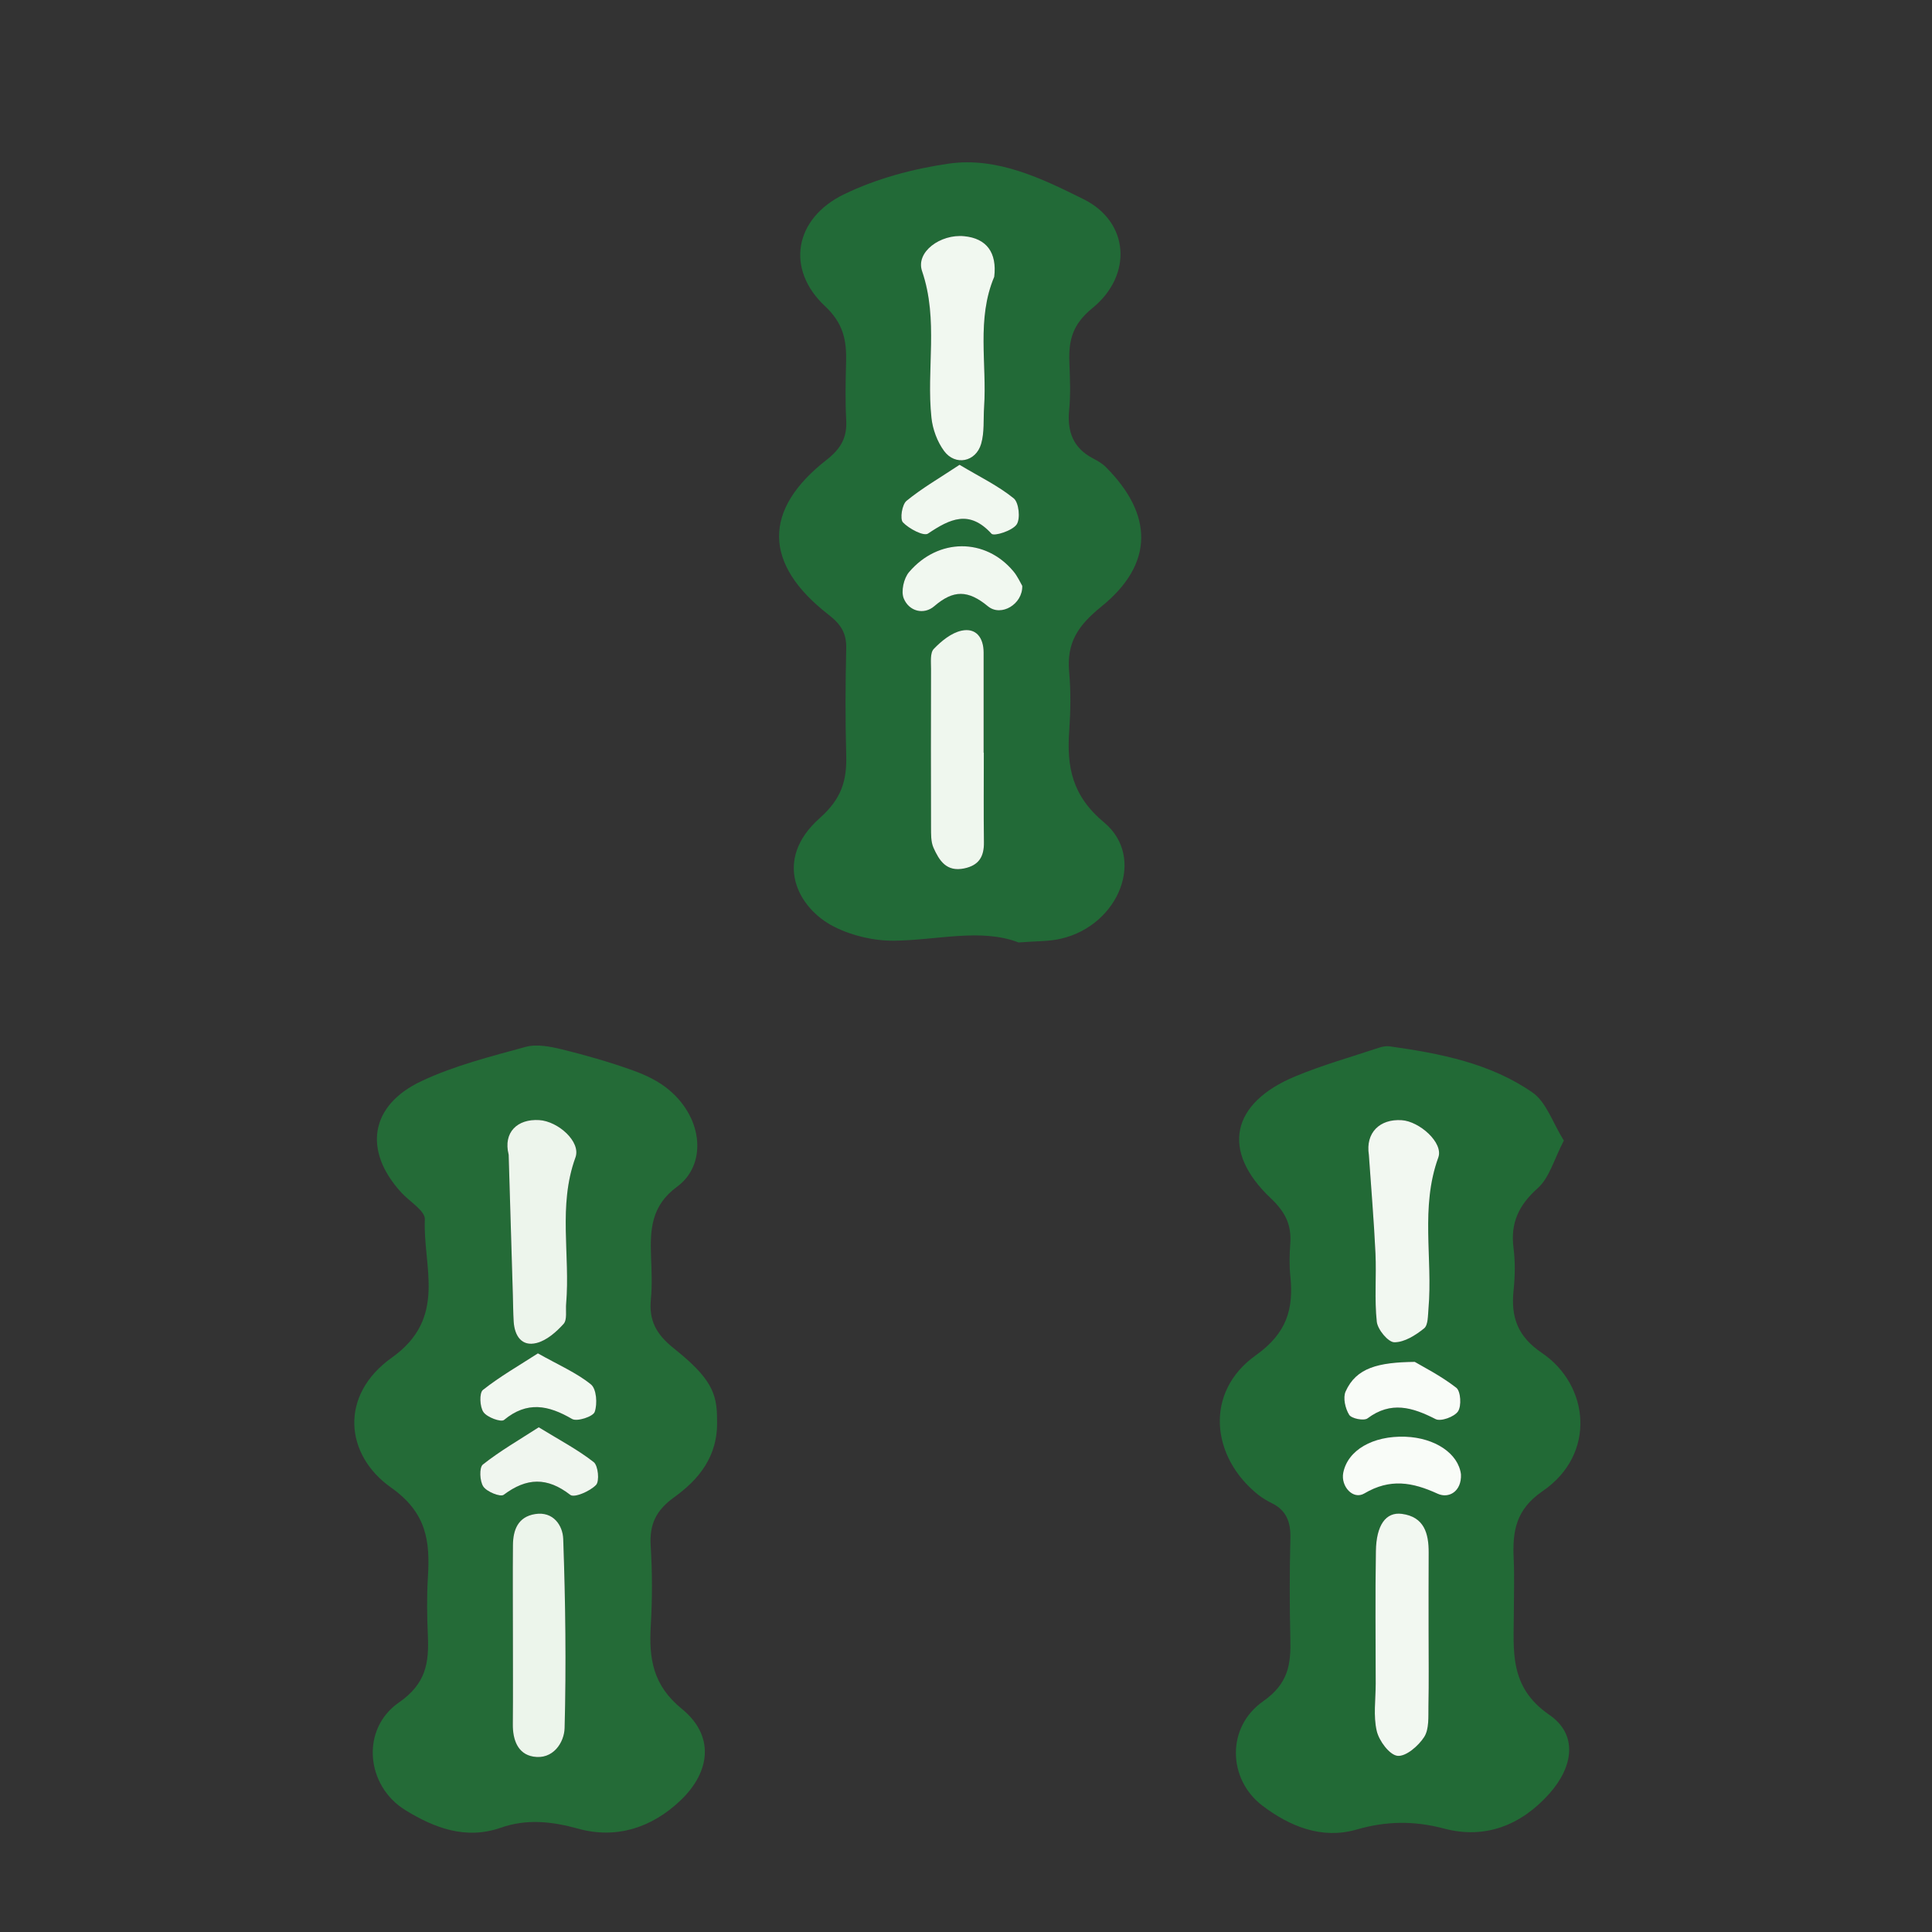 <?xml version="1.0" encoding="utf-8"?>
<!-- Generator: Adobe Illustrator 16.0.0, SVG Export Plug-In . SVG Version: 6.00 Build 0)  -->
<!DOCTYPE svg PUBLIC "-//W3C//DTD SVG 1.1//EN" "http://www.w3.org/Graphics/SVG/1.1/DTD/svg11.dtd">
<svg version="1.1" id="Layer_1" xmlns="http://www.w3.org/2000/svg" xmlns:xlink="http://www.w3.org/1999/xlink" x="0px" y="0px"
	 width="50px" height="50px" viewBox="0 0 50 50" enable-background="new 0 0 50 50" xml:space="preserve">
<rect x="0" y="0" width="50" height="50" fill="#333333" stroke="none"/>
<g>
	<path fill-rule="evenodd" clip-rule="evenodd" fill="#226A36" d="M40.472,29.518c-0.252,0.481-0.371,0.96-0.676,1.232
		c-0.492,0.44-0.709,0.899-0.626,1.547c0.046,0.361,0.039,0.736,0.001,1.099c-0.072,0.691,0.104,1.192,0.731,1.616
		c1.237,0.836,1.415,2.627,0.021,3.578c-0.697,0.477-0.782,1.041-0.749,1.751c0.021,0.457,0.005,0.916,0.004,1.375
		c0,0.988-0.141,1.937,0.92,2.665c0.741,0.51,0.625,1.341-0.009,2.047c-0.727,0.81-1.656,1.176-2.712,0.896
		c-0.784-0.207-1.497-0.198-2.275,0.026c-0.891,0.258-1.727-0.084-2.433-0.621c-0.896-0.682-0.936-2.031,0.022-2.701
		c0.653-0.457,0.72-0.958,0.703-1.615c-0.021-0.87-0.02-1.741,0.001-2.611c0.01-0.407-0.101-0.713-0.478-0.899
		c-0.122-0.061-0.242-0.13-0.349-0.214c-1.226-0.974-1.41-2.657-0.07-3.613c0.812-0.579,0.983-1.202,0.895-2.062
		c-0.028-0.272-0.021-0.551-0.001-0.824c0.036-0.487-0.123-0.819-0.505-1.18c-1.295-1.224-1.032-2.462,0.635-3.154
		c0.704-0.293,1.444-0.501,2.17-0.743c0.085-0.028,0.184-0.046,0.271-0.034c1.302,0.183,2.6,0.434,3.694,1.192
		C40.02,28.521,40.184,29.058,40.472,29.518z M35.426,29.887c0.059,0.849,0.131,1.696,0.17,2.546
		c0.027,0.591-0.029,1.188,0.034,1.772c0.022,0.203,0.295,0.531,0.454,0.532c0.261,0.002,0.552-0.183,0.771-0.36
		c0.106-0.086,0.098-0.334,0.113-0.51c0.113-1.3-0.215-2.619,0.254-3.911c0.14-0.383-0.49-0.938-0.949-0.967
		C35.711,28.954,35.336,29.311,35.426,29.887z M36.972,42.239c0-0.686-0.002-1.371,0.001-2.057c0.002-0.497-0.116-0.925-0.692-1.002
		c-0.415-0.057-0.664,0.287-0.674,0.965c-0.019,1.142-0.006,2.284-0.005,3.427c0,0.41-0.064,0.838,0.027,1.228
		c0.061,0.256,0.331,0.619,0.538,0.642c0.219,0.022,0.544-0.259,0.691-0.49c0.131-0.205,0.104-0.524,0.109-0.793
		C36.98,43.519,36.972,42.879,36.972,42.239z M36.614,35.245c-0.945,0.012-1.515,0.149-1.789,0.768
		c-0.072,0.163-0.009,0.441,0.093,0.604c0.061,0.098,0.381,0.161,0.474,0.092c0.606-0.455,1.161-0.288,1.761,0.018
		c0.136,0.069,0.487-0.059,0.582-0.2c0.094-0.142,0.07-0.521-0.045-0.611C37.284,35.601,36.816,35.366,36.614,35.245z M37.81,38.157
		c-0.065-0.539-0.67-0.947-1.44-0.975c-0.842-0.029-1.491,0.348-1.606,0.934c-0.068,0.35,0.253,0.709,0.547,0.534
		c0.664-0.394,1.239-0.293,1.895,0.007C37.498,38.792,37.828,38.595,37.81,38.157z"/>
	<path fill-rule="evenodd" clip-rule="evenodd" fill="#246B37" d="M18.557,36.752c0.031,0.938-0.474,1.539-1.111,1.998
		c-0.47,0.338-0.642,0.703-0.606,1.262c0.043,0.685,0.042,1.376,0.002,2.061c-0.049,0.849,0.049,1.538,0.807,2.155
		c0.838,0.682,0.752,1.614-0.038,2.367c-0.742,0.707-1.662,1.005-2.647,0.731c-0.691-0.191-1.339-0.258-2.006-0.024
		c-0.914,0.318-1.725-0.001-2.466-0.455c-1.026-0.63-1.161-2.099-0.168-2.787c0.702-0.486,0.78-1.026,0.749-1.729
		c-0.022-0.503-0.03-1.01,0.001-1.512c0.058-0.936-0.03-1.67-0.957-2.324c-1.188-0.839-1.346-2.386,0.024-3.36
		c1.446-1.028,0.801-2.349,0.854-3.578c0.009-0.223-0.397-0.461-0.609-0.694c-0.99-1.082-0.817-2.256,0.525-2.886
		c0.85-0.399,1.783-0.635,2.694-0.884c0.289-0.079,0.639-0.008,0.944,0.066c0.612,0.15,1.221,0.325,1.814,0.537
		c0.339,0.12,0.687,0.285,0.958,0.516c0.888,0.75,0.967,1.939,0.203,2.499c-0.673,0.493-0.701,1.112-0.675,1.811
		c0.014,0.366,0.032,0.736-0.004,1.1c-0.055,0.554,0.14,0.91,0.591,1.271C18.395,35.659,18.563,36.051,18.557,36.752z
		 M13.164,29.883c0.036,1.213,0.073,2.426,0.109,3.639c0.007,0.228,0.007,0.455,0.021,0.682c0.022,0.371,0.208,0.651,0.592,0.555
		c0.262-0.066,0.511-0.285,0.7-0.495c0.097-0.108,0.05-0.347,0.066-0.526c0.107-1.257-0.214-2.532,0.241-3.782
		c0.147-0.405-0.448-0.935-0.937-0.966C13.391,28.952,13.017,29.304,13.164,29.883z M13.274,42.304c0,0.772,0.005,1.546-0.002,2.318
		c-0.003,0.402,0.126,0.771,0.53,0.839c0.509,0.087,0.8-0.363,0.81-0.739c0.042-1.633,0.022-3.268-0.036-4.899
		c-0.012-0.332-0.248-0.717-0.729-0.639c-0.442,0.071-0.568,0.408-0.572,0.802C13.268,40.758,13.273,41.53,13.274,42.304z
		 M13.943,36.938c-0.522,0.337-1.01,0.618-1.447,0.964c-0.096,0.076-0.082,0.434,0.013,0.571c0.095,0.137,0.442,0.276,0.527,0.212
		c0.593-0.445,1.125-0.463,1.724,0.003c0.105,0.081,0.509-0.094,0.665-0.257c0.095-0.098,0.056-0.501-0.06-0.592
		C14.957,37.519,14.489,37.272,13.943,36.938z M13.921,35.025c-0.488,0.314-0.982,0.597-1.424,0.945
		c-0.097,0.076-0.083,0.438,0.014,0.575c0.095,0.136,0.455,0.268,0.533,0.202c0.598-0.495,1.15-0.382,1.76-0.025
		c0.128,0.075,0.543-0.06,0.586-0.183c0.074-0.209,0.046-0.595-0.097-0.711C14.921,35.526,14.462,35.33,13.921,35.025z"/>
	<path fill-rule="evenodd" clip-rule="evenodd" fill="#226A37" d="M26.363,24.391c-0.975-0.374-2.095-0.06-3.216-0.046
		c-0.523,0.007-1.097-0.126-1.563-0.363c-0.938-0.474-1.598-1.717-0.371-2.808c0.57-0.506,0.706-0.974,0.687-1.638
		c-0.026-0.915-0.021-1.831,0-2.746c0.01-0.402-0.131-0.628-0.462-0.886c-1.686-1.309-1.7-2.713-0.045-4.004
		c0.369-0.288,0.531-0.574,0.507-1.026c-0.027-0.502-0.017-1.006-0.003-1.51c0.014-0.559-0.071-0.997-0.547-1.442
		c-1.018-0.951-0.799-2.268,0.496-2.895c0.837-0.405,1.783-0.659,2.707-0.792c1.254-0.181,2.418,0.388,3.491,0.921
		c1.185,0.589,1.275,1.966,0.225,2.82c-0.516,0.42-0.614,0.833-0.594,1.396c0.016,0.411,0.035,0.827-0.005,1.234
		c-0.055,0.559,0.099,0.983,0.61,1.254c0.12,0.063,0.245,0.133,0.34,0.229c1.223,1.224,1.256,2.502-0.122,3.614
		c-0.615,0.498-0.896,0.942-0.828,1.693c0.045,0.5,0.037,1.008,0.002,1.509c-0.067,0.94,0.069,1.687,0.903,2.381
		c1.086,0.903,0.388,2.653-1.108,3.005C27.157,24.367,26.829,24.353,26.363,24.391z M25.461,19.48c-0.001,0-0.002,0-0.004,0
		c0-0.864,0-1.727,0-2.59c0-0.384-0.195-0.648-0.572-0.566c-0.265,0.057-0.522,0.268-0.718,0.472
		c-0.099,0.103-0.07,0.344-0.071,0.522c-0.005,1.363-0.005,2.727,0,4.09c0,0.179-0.007,0.376,0.063,0.532
		c0.148,0.331,0.335,0.634,0.799,0.536c0.382-0.082,0.512-0.31,0.507-0.677C25.454,21.025,25.461,20.252,25.461,19.48z
		 M25.731,7.163c0.074-0.625-0.198-0.993-0.776-1.051c-0.611-0.062-1.262,0.406-1.091,0.905c0.431,1.262,0.106,2.538,0.243,3.796
		c0.032,0.298,0.151,0.621,0.328,0.859c0.289,0.39,0.822,0.284,0.958-0.187c0.087-0.298,0.055-0.63,0.076-0.948
		C25.544,9.412,25.268,8.258,25.731,7.163z M24.833,12.029c-0.515,0.341-0.97,0.604-1.372,0.932
		c-0.117,0.096-0.176,0.472-0.093,0.558c0.158,0.166,0.537,0.365,0.649,0.29c0.571-0.383,1.068-0.625,1.643,0.004
		c0.065,0.073,0.539-0.076,0.651-0.24c0.102-0.149,0.058-0.568-0.077-0.677C25.834,12.572,25.358,12.342,24.833,12.029z
		 M26.456,15.162c-0.049-0.083-0.121-0.249-0.231-0.381c-0.723-0.862-1.942-0.864-2.698,0.024c-0.135,0.16-0.211,0.497-0.138,0.68
		c0.137,0.34,0.523,0.432,0.79,0.203c0.497-0.427,0.875-0.424,1.39,0.002C25.908,15.972,26.471,15.634,26.456,15.162z"/>
	<path fill-rule="evenodd" clip-rule="evenodd" fill="#F2F8F1" d="M35.426,29.887c-0.09-0.576,0.285-0.933,0.848-0.897
		c0.459,0.028,1.089,0.584,0.949,0.967c-0.469,1.292-0.141,2.611-0.254,3.911c-0.016,0.176-0.007,0.424-0.113,0.51
		c-0.22,0.178-0.511,0.362-0.771,0.36c-0.159-0.001-0.432-0.329-0.454-0.532c-0.063-0.585-0.007-1.182-0.034-1.772
		C35.557,31.583,35.484,30.735,35.426,29.887z"/>
	<path fill-rule="evenodd" clip-rule="evenodd" fill="#F2F8F1" d="M36.972,42.239c0,0.64,0.009,1.279-0.004,1.919
		c-0.005,0.269,0.021,0.588-0.109,0.793c-0.147,0.231-0.473,0.513-0.691,0.49c-0.207-0.022-0.478-0.386-0.538-0.642
		c-0.092-0.39-0.027-0.817-0.027-1.228c-0.001-1.143-0.014-2.285,0.005-3.427c0.01-0.678,0.259-1.021,0.674-0.965
		c0.576,0.077,0.694,0.505,0.692,1.002C36.97,40.868,36.972,41.554,36.972,42.239z"/>
	<path fill-rule="evenodd" clip-rule="evenodd" fill="#F9FCF8" d="M36.614,35.245c0.202,0.121,0.67,0.355,1.075,0.67
		c0.115,0.09,0.139,0.47,0.045,0.611c-0.095,0.142-0.446,0.27-0.582,0.2c-0.6-0.306-1.154-0.473-1.761-0.018
		c-0.093,0.069-0.413,0.006-0.474-0.092c-0.102-0.163-0.165-0.441-0.093-0.604C35.1,35.395,35.669,35.257,36.614,35.245z"/>
	<path fill-rule="evenodd" clip-rule="evenodd" fill="#F9FCF8" d="M37.81,38.157c0.019,0.438-0.312,0.635-0.605,0.5
		c-0.655-0.3-1.23-0.4-1.895-0.007c-0.294,0.175-0.615-0.185-0.547-0.534c0.115-0.586,0.765-0.963,1.606-0.934
		C37.14,37.21,37.744,37.618,37.81,38.157z"/>
	<path fill-rule="evenodd" clip-rule="evenodd" fill="#EDF5EC" d="M13.164,29.883c-0.147-0.579,0.227-0.931,0.792-0.895
		c0.489,0.031,1.084,0.561,0.937,0.966c-0.455,1.25-0.133,2.525-0.241,3.782c-0.016,0.18,0.031,0.418-0.066,0.526
		c-0.189,0.21-0.438,0.429-0.7,0.495c-0.384,0.097-0.569-0.184-0.592-0.555c-0.014-0.227-0.014-0.454-0.021-0.682
		C13.236,32.309,13.2,31.096,13.164,29.883z"/>
	<path fill-rule="evenodd" clip-rule="evenodd" fill="#ECF5EB" d="M13.274,42.304c0-0.773-0.006-1.546,0.001-2.318
		c0.004-0.394,0.13-0.73,0.572-0.802c0.481-0.078,0.717,0.307,0.729,0.639c0.058,1.632,0.079,3.267,0.036,4.899
		c-0.01,0.376-0.301,0.826-0.81,0.739c-0.404-0.068-0.534-0.437-0.53-0.839C13.279,43.85,13.274,43.076,13.274,42.304z"/>
	<path fill-rule="evenodd" clip-rule="evenodd" fill="#F0F6EF" d="M13.943,36.938c0.546,0.335,1.014,0.581,1.422,0.901
		c0.116,0.091,0.155,0.494,0.06,0.592c-0.156,0.163-0.56,0.338-0.665,0.257c-0.6-0.466-1.131-0.448-1.724-0.003
		c-0.085,0.064-0.433-0.075-0.527-0.212c-0.095-0.138-0.109-0.495-0.013-0.571C12.933,37.556,13.421,37.274,13.943,36.938z"/>
	<path fill-rule="evenodd" clip-rule="evenodd" fill="#F2F8F1" d="M13.921,35.025c0.541,0.305,1,0.501,1.373,0.804
		c0.144,0.116,0.171,0.502,0.097,0.711c-0.043,0.123-0.458,0.258-0.586,0.183c-0.61-0.356-1.162-0.47-1.76,0.025
		c-0.079,0.065-0.438-0.066-0.533-0.202c-0.097-0.137-0.111-0.499-0.014-0.575C12.939,35.622,13.434,35.34,13.921,35.025z"/>
	<path fill-rule="evenodd" clip-rule="evenodd" fill="#EFF7EE" d="M25.461,19.48c0,0.772-0.007,1.545,0.003,2.317
		c0.005,0.368-0.125,0.596-0.507,0.677c-0.464,0.099-0.651-0.205-0.799-0.536c-0.069-0.156-0.062-0.354-0.063-0.532
		c-0.004-1.363-0.004-2.727,0-4.09c0-0.178-0.028-0.419,0.071-0.522c0.196-0.204,0.453-0.415,0.718-0.472
		c0.377-0.082,0.572,0.183,0.572,0.566c0,0.863,0,1.727,0,2.59C25.458,19.48,25.46,19.48,25.461,19.48z"/>
	<path fill-rule="evenodd" clip-rule="evenodd" fill="#F1F8F0" d="M25.731,7.163c-0.463,1.096-0.187,2.249-0.263,3.375
		c-0.021,0.317,0.011,0.65-0.076,0.948c-0.136,0.47-0.669,0.577-0.958,0.187c-0.177-0.239-0.296-0.562-0.328-0.859
		c-0.136-1.258,0.188-2.535-0.243-3.796c-0.171-0.499,0.479-0.966,1.091-0.905C25.533,6.169,25.805,6.537,25.731,7.163z"/>
	<path fill-rule="evenodd" clip-rule="evenodd" fill="#F1F8F0" d="M24.833,12.029c0.524,0.313,1.001,0.543,1.401,0.867
		c0.135,0.108,0.179,0.527,0.077,0.677c-0.112,0.164-0.585,0.313-0.651,0.24c-0.574-0.629-1.072-0.387-1.643-0.004
		c-0.112,0.075-0.491-0.124-0.649-0.29c-0.083-0.086-0.024-0.462,0.093-0.558C23.863,12.632,24.319,12.37,24.833,12.029z"/>
	<path fill-rule="evenodd" clip-rule="evenodd" fill="#F1F8F0" d="M26.456,15.162c0.015,0.473-0.548,0.81-0.888,0.529
		c-0.516-0.426-0.893-0.43-1.39-0.002c-0.266,0.229-0.652,0.137-0.79-0.203c-0.074-0.184,0.002-0.521,0.138-0.68
		c0.756-0.888,1.975-0.887,2.698-0.024C26.335,14.913,26.407,15.079,26.456,15.162z"/>
</g>
</svg>
